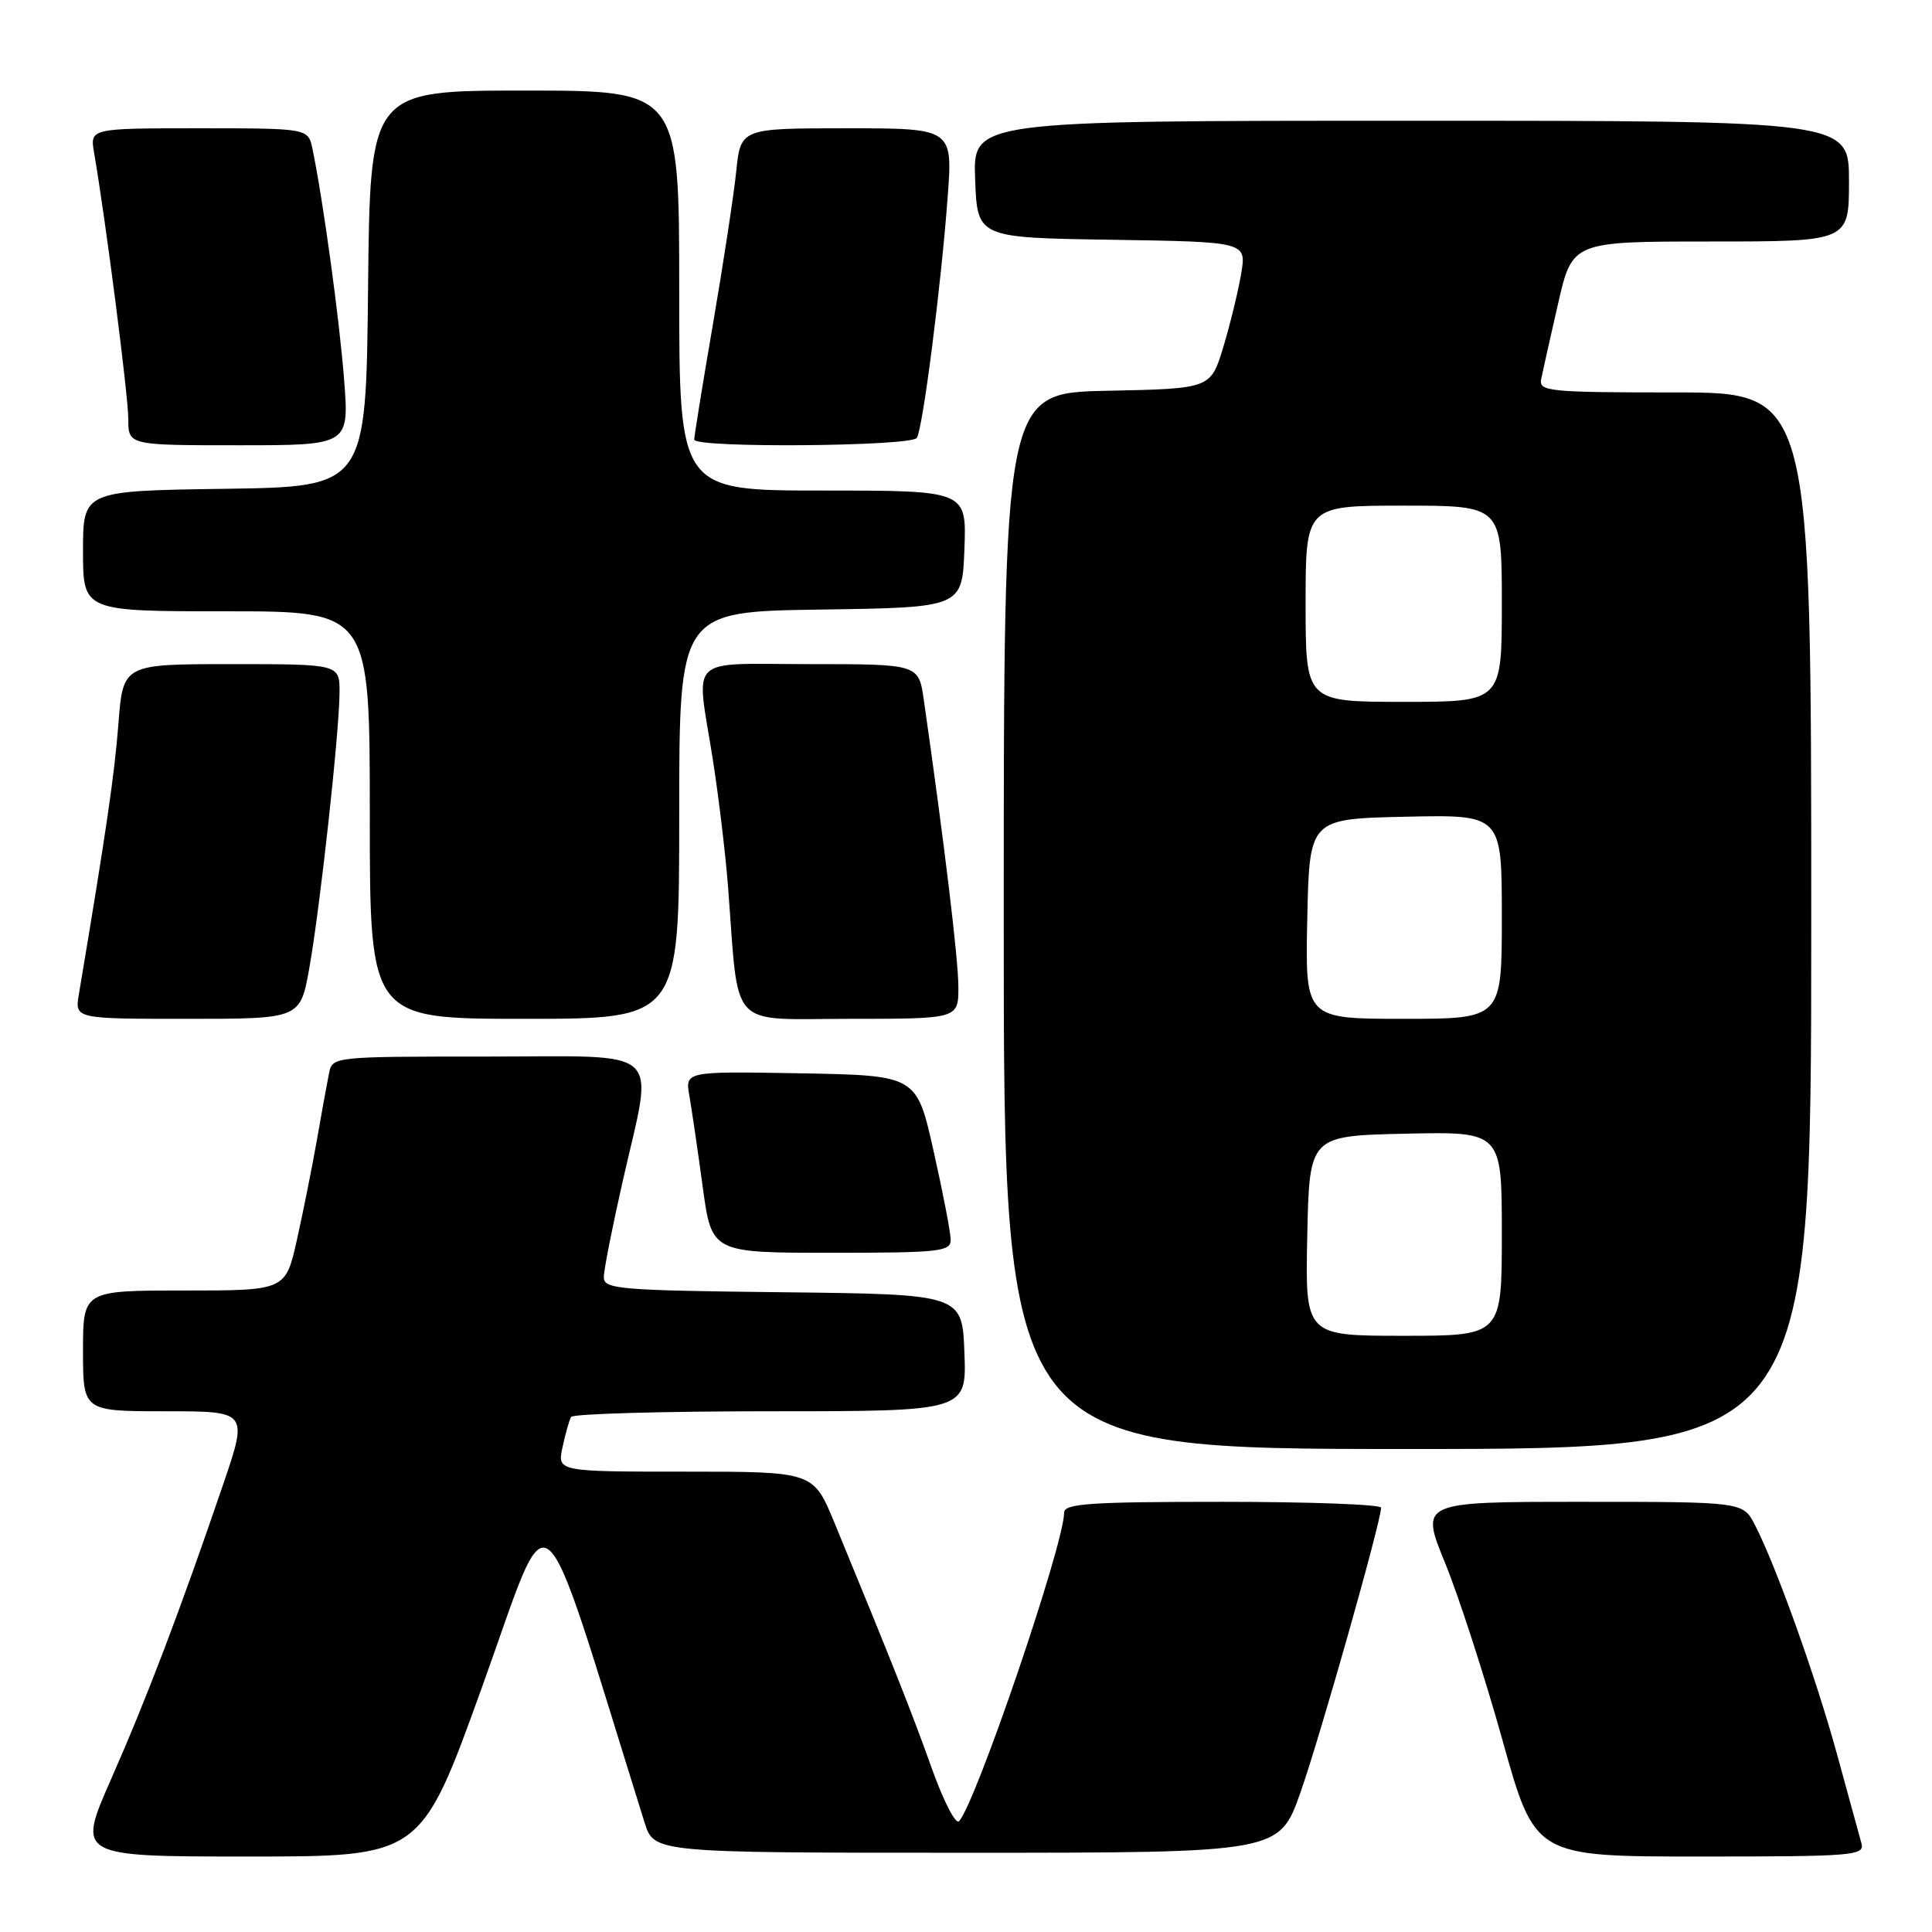 <?xml version="1.0" encoding="UTF-8" standalone="no"?>
<!DOCTYPE svg PUBLIC "-//W3C//DTD SVG 1.1//EN" "http://www.w3.org/Graphics/SVG/1.1/DTD/svg11.dtd" >
<svg xmlns="http://www.w3.org/2000/svg" xmlns:xlink="http://www.w3.org/1999/xlink" version="1.1" viewBox="0 0 256 256">
 <g >
 <path fill="currentColor"
d=" M 63.80 223.75 C 73.35 197.30 70.97 195.34 85.41 241.50 C 86.67 245.50 86.67 245.50 128.08 245.50 C 169.50 245.50 169.50 245.50 172.32 237.50 C 174.92 230.13 183.00 201.59 183.00 199.78 C 183.00 199.35 173.55 199.00 162.00 199.00 C 144.38 199.00 141.00 199.23 141.00 200.44 C 141.00 204.62 129.24 239.11 127.07 241.32 C 126.62 241.77 125.00 238.62 123.47 234.32 C 120.92 227.15 118.13 220.11 110.56 201.75 C 107.77 195.00 107.77 195.00 90.81 195.00 C 73.84 195.00 73.84 195.00 74.54 191.75 C 74.92 189.96 75.43 188.16 75.68 187.75 C 75.92 187.34 87.81 187.00 102.10 187.00 C 128.08 187.00 128.08 187.00 127.79 179.25 C 127.50 171.50 127.50 171.50 103.75 171.23 C 81.99 170.99 80.00 170.82 80.01 169.23 C 80.01 168.28 81.14 162.56 82.51 156.52 C 86.63 138.36 88.41 140.00 64.52 140.00 C 44.08 140.00 44.04 140.00 43.59 142.25 C 43.34 143.49 42.62 147.43 42.00 151.00 C 41.37 154.57 40.18 160.54 39.35 164.25 C 37.84 171.00 37.84 171.00 24.42 171.00 C 11.00 171.00 11.00 171.00 11.00 179.00 C 11.00 187.00 11.00 187.00 21.93 187.00 C 32.87 187.00 32.87 187.00 29.55 196.75 C 23.90 213.31 19.43 225.07 14.72 235.75 C 10.20 246.00 10.20 246.00 32.98 246.00 C 55.77 246.00 55.77 246.00 63.80 223.75 Z  M 246.65 244.25 C 246.39 243.29 244.94 238.00 243.43 232.50 C 240.62 222.24 235.33 207.47 232.53 202.05 C 230.95 199.00 230.95 199.00 209.56 199.00 C 188.17 199.00 188.17 199.00 191.48 207.10 C 193.30 211.55 196.73 222.13 199.09 230.60 C 203.39 246.00 203.39 246.00 225.26 246.00 C 245.61 246.00 247.10 245.88 246.65 244.25 Z  M 240.00 122.00 C 240.00 52.00 240.00 52.00 221.93 52.00 C 205.26 52.00 203.89 51.86 204.21 50.25 C 204.40 49.29 205.41 44.79 206.45 40.25 C 208.34 32.00 208.34 32.00 226.67 32.00 C 245.00 32.00 245.00 32.00 245.00 24.00 C 245.00 16.00 245.00 16.00 186.96 16.00 C 128.92 16.00 128.92 16.00 129.21 23.75 C 129.50 31.50 129.50 31.50 147.33 31.77 C 165.17 32.05 165.17 32.05 164.46 36.27 C 164.07 38.60 163.00 42.98 162.09 46.00 C 160.42 51.50 160.42 51.50 146.71 51.78 C 133.00 52.06 133.00 52.06 133.00 122.03 C 133.00 192.00 133.00 192.00 186.50 192.00 C 240.00 192.00 240.00 192.00 240.00 122.00 Z  M 125.97 164.25 C 125.96 163.29 124.94 158.00 123.70 152.50 C 121.46 142.50 121.46 142.50 106.11 142.22 C 90.77 141.95 90.77 141.95 91.35 145.22 C 91.66 147.03 92.46 152.44 93.11 157.25 C 94.30 166.00 94.30 166.00 110.15 166.00 C 124.59 166.00 126.00 165.84 125.97 164.25 Z  M 40.99 128.25 C 42.44 120.08 44.97 96.94 44.99 91.75 C 45.00 88.00 45.00 88.00 30.65 88.00 C 16.30 88.00 16.30 88.00 15.69 95.92 C 15.17 102.64 14.08 110.11 10.45 131.75 C 9.91 135.00 9.91 135.00 24.85 135.00 C 39.79 135.00 39.79 135.00 40.99 128.25 Z  M 90.00 108.02 C 90.00 81.04 90.00 81.04 108.75 80.77 C 127.50 80.50 127.50 80.50 127.79 72.75 C 128.08 65.00 128.08 65.00 109.04 65.00 C 90.00 65.00 90.00 65.00 90.00 38.50 C 90.00 12.00 90.00 12.00 69.52 12.00 C 49.03 12.00 49.03 12.00 48.77 38.25 C 48.50 64.50 48.50 64.50 29.75 64.77 C 11.00 65.04 11.00 65.04 11.00 73.02 C 11.00 81.00 11.00 81.00 30.00 81.00 C 49.00 81.00 49.00 81.00 49.00 108.00 C 49.00 135.00 49.00 135.00 69.50 135.00 C 90.00 135.00 90.00 135.00 90.00 108.02 Z  M 126.99 130.75 C 126.99 127.14 125.10 111.48 122.41 92.75 C 121.73 88.00 121.73 88.00 107.36 88.00 C 90.81 88.00 92.24 86.62 94.43 100.50 C 95.21 105.45 96.13 113.10 96.47 117.50 C 97.95 136.76 96.33 135.00 112.59 135.00 C 127.00 135.00 127.00 135.00 126.99 130.75 Z  M 45.59 50.25 C 44.97 42.25 42.81 26.51 41.41 19.75 C 40.84 17.00 40.84 17.00 26.38 17.00 C 11.91 17.00 11.91 17.00 12.47 20.25 C 14.01 29.21 17.00 52.45 17.00 55.51 C 17.00 59.00 17.00 59.00 31.64 59.00 C 46.28 59.00 46.28 59.00 45.59 50.25 Z  M 121.49 58.02 C 122.28 56.74 124.68 38.04 125.56 26.25 C 126.26 17.00 126.26 17.00 112.20 17.00 C 98.14 17.00 98.14 17.00 97.55 22.75 C 97.22 25.91 95.83 35.02 94.46 43.00 C 93.09 50.98 91.98 57.84 91.99 58.25 C 92.01 59.39 120.78 59.16 121.49 58.02 Z  M 173.22 163.75 C 173.50 150.50 173.50 150.50 186.25 150.22 C 199.00 149.94 199.00 149.94 199.00 163.47 C 199.00 177.00 199.00 177.00 185.97 177.00 C 172.94 177.00 172.94 177.00 173.22 163.75 Z  M 173.22 121.75 C 173.50 108.50 173.50 108.50 186.25 108.22 C 199.00 107.94 199.00 107.94 199.00 121.47 C 199.00 135.00 199.00 135.00 185.97 135.00 C 172.94 135.00 172.94 135.00 173.22 121.75 Z  M 173.00 80.00 C 173.00 67.00 173.00 67.00 186.00 67.00 C 199.00 67.00 199.00 67.00 199.00 80.00 C 199.00 93.00 199.00 93.00 186.00 93.00 C 173.00 93.00 173.00 93.00 173.00 80.00 Z "/>
</g>
</svg>